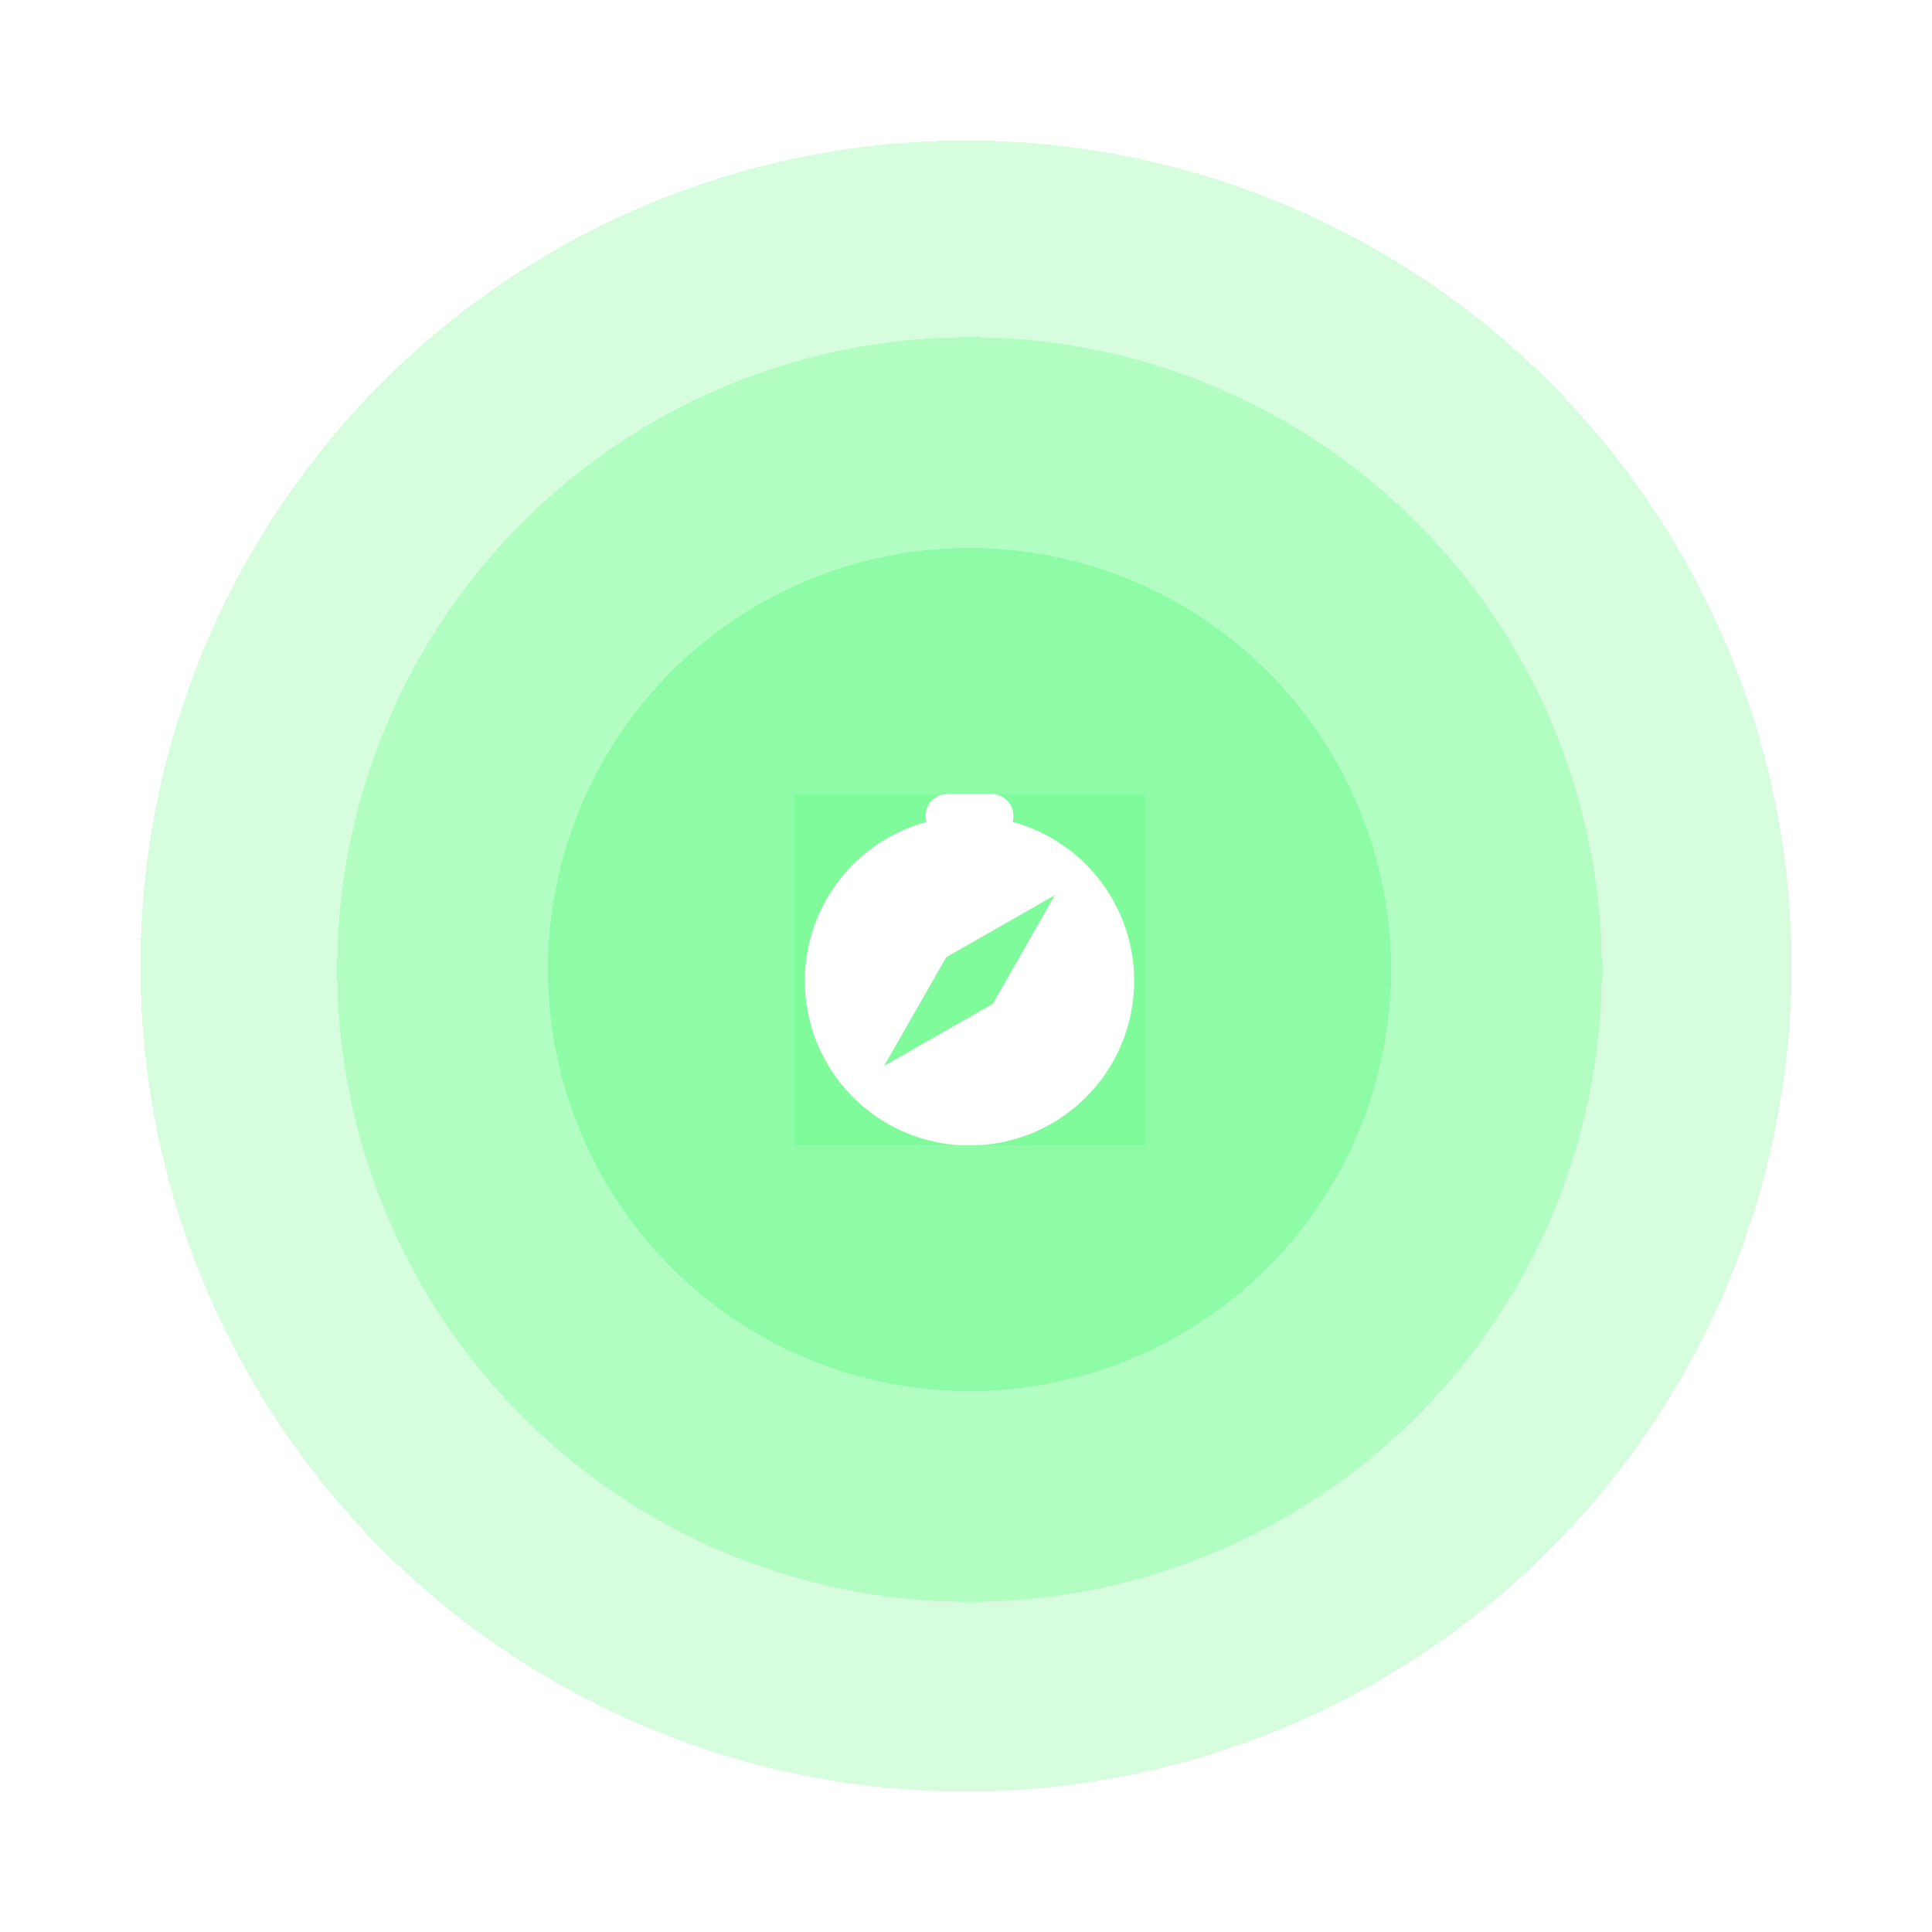<svg width="275" height="275" viewBox="0 0 275 275" fill="none" xmlns="http://www.w3.org/2000/svg">
<g filter="url(#filter0_d_147_6404)">
<circle cx="137.5" cy="137.5" r="117.5" fill="#5BFA7F" fill-opacity="0.25" shape-rendering="crispEdges"/>
</g>
<g filter="url(#filter1_d_147_6404)">
<circle cx="138" cy="138" r="90" fill="#5BFA7F" fill-opacity="0.3" shape-rendering="crispEdges"/>
</g>
<g filter="url(#filter2_d_147_6404)">
<circle cx="138" cy="138" r="60" fill="#5BFA7F" fill-opacity="0.4" shape-rendering="crispEdges"/>
</g>
<g clip-path="url(#clip0_147_6404)">
<rect width="50" height="50" transform="translate(113 113)" fill="#5BFA7F" fill-opacity="0.25"/>
<path d="M161.438 139.612C161.437 143.984 160.214 148.268 157.906 151.981C155.598 155.694 152.298 158.687 148.379 160.623C144.459 162.559 140.076 163.36 135.726 162.936C131.375 162.511 127.229 160.879 123.757 158.222C120.286 155.566 117.626 151.991 116.079 147.903C114.532 143.814 114.159 139.374 115.003 135.085C115.847 130.796 117.873 126.828 120.854 123.63C123.834 120.432 127.649 118.131 131.869 116.988C131.735 116.522 131.711 116.032 131.8 115.556C131.888 115.08 132.086 114.63 132.377 114.244C132.669 113.857 133.046 113.543 133.48 113.328C133.913 113.112 134.391 113 134.875 113H141.125C141.609 113 142.087 113.112 142.521 113.328C142.954 113.543 143.331 113.857 143.623 114.244C143.914 114.63 144.112 115.08 144.2 115.556C144.289 116.032 144.265 116.522 144.131 116.988C149.1 118.336 153.486 121.282 156.614 125.371C159.742 129.46 161.437 134.464 161.438 139.612ZM150.156 127.409L134.688 136.247L125.844 151.719L141.313 142.881L150.15 127.413L150.156 127.409Z" fill="white"/>
</g>
<defs>
<filter id="filter0_d_147_6404" x="0" y="0" width="275" height="275" filterUnits="userSpaceOnUse" color-interpolation-filters="sRGB">
<feFlood flood-opacity="0" result="BackgroundImageFix"/>
<feColorMatrix in="SourceAlpha" type="matrix" values="0 0 0 0 0 0 0 0 0 0 0 0 0 0 0 0 0 0 127 0" result="hardAlpha"/>
<feOffset/>
<feGaussianBlur stdDeviation="10"/>
<feComposite in2="hardAlpha" operator="out"/>
<feColorMatrix type="matrix" values="0 0 0 0 0 0 0 0 0 0 0 0 0 0 0 0 0 0 0.4 0"/>
<feBlend mode="normal" in2="BackgroundImageFix" result="effect1_dropShadow_147_6404"/>
<feBlend mode="normal" in="SourceGraphic" in2="effect1_dropShadow_147_6404" result="shape"/>
</filter>
<filter id="filter1_d_147_6404" x="28" y="28" width="220" height="220" filterUnits="userSpaceOnUse" color-interpolation-filters="sRGB">
<feFlood flood-opacity="0" result="BackgroundImageFix"/>
<feColorMatrix in="SourceAlpha" type="matrix" values="0 0 0 0 0 0 0 0 0 0 0 0 0 0 0 0 0 0 127 0" result="hardAlpha"/>
<feOffset/>
<feGaussianBlur stdDeviation="10"/>
<feComposite in2="hardAlpha" operator="out"/>
<feColorMatrix type="matrix" values="0 0 0 0 0 0 0 0 0 0 0 0 0 0 0 0 0 0 0.4 0"/>
<feBlend mode="normal" in2="BackgroundImageFix" result="effect1_dropShadow_147_6404"/>
<feBlend mode="normal" in="SourceGraphic" in2="effect1_dropShadow_147_6404" result="shape"/>
</filter>
<filter id="filter2_d_147_6404" x="58" y="58" width="160" height="160" filterUnits="userSpaceOnUse" color-interpolation-filters="sRGB">
<feFlood flood-opacity="0" result="BackgroundImageFix"/>
<feColorMatrix in="SourceAlpha" type="matrix" values="0 0 0 0 0 0 0 0 0 0 0 0 0 0 0 0 0 0 127 0" result="hardAlpha"/>
<feOffset/>
<feGaussianBlur stdDeviation="10"/>
<feComposite in2="hardAlpha" operator="out"/>
<feColorMatrix type="matrix" values="0 0 0 0 0 0 0 0 0 0 0 0 0 0 0 0 0 0 0.4 0"/>
<feBlend mode="normal" in2="BackgroundImageFix" result="effect1_dropShadow_147_6404"/>
<feBlend mode="normal" in="SourceGraphic" in2="effect1_dropShadow_147_6404" result="shape"/>
</filter>
<clipPath id="clip0_147_6404">
<rect width="50" height="50" fill="white" transform="translate(113 113)"/>
</clipPath>
</defs>
</svg>
